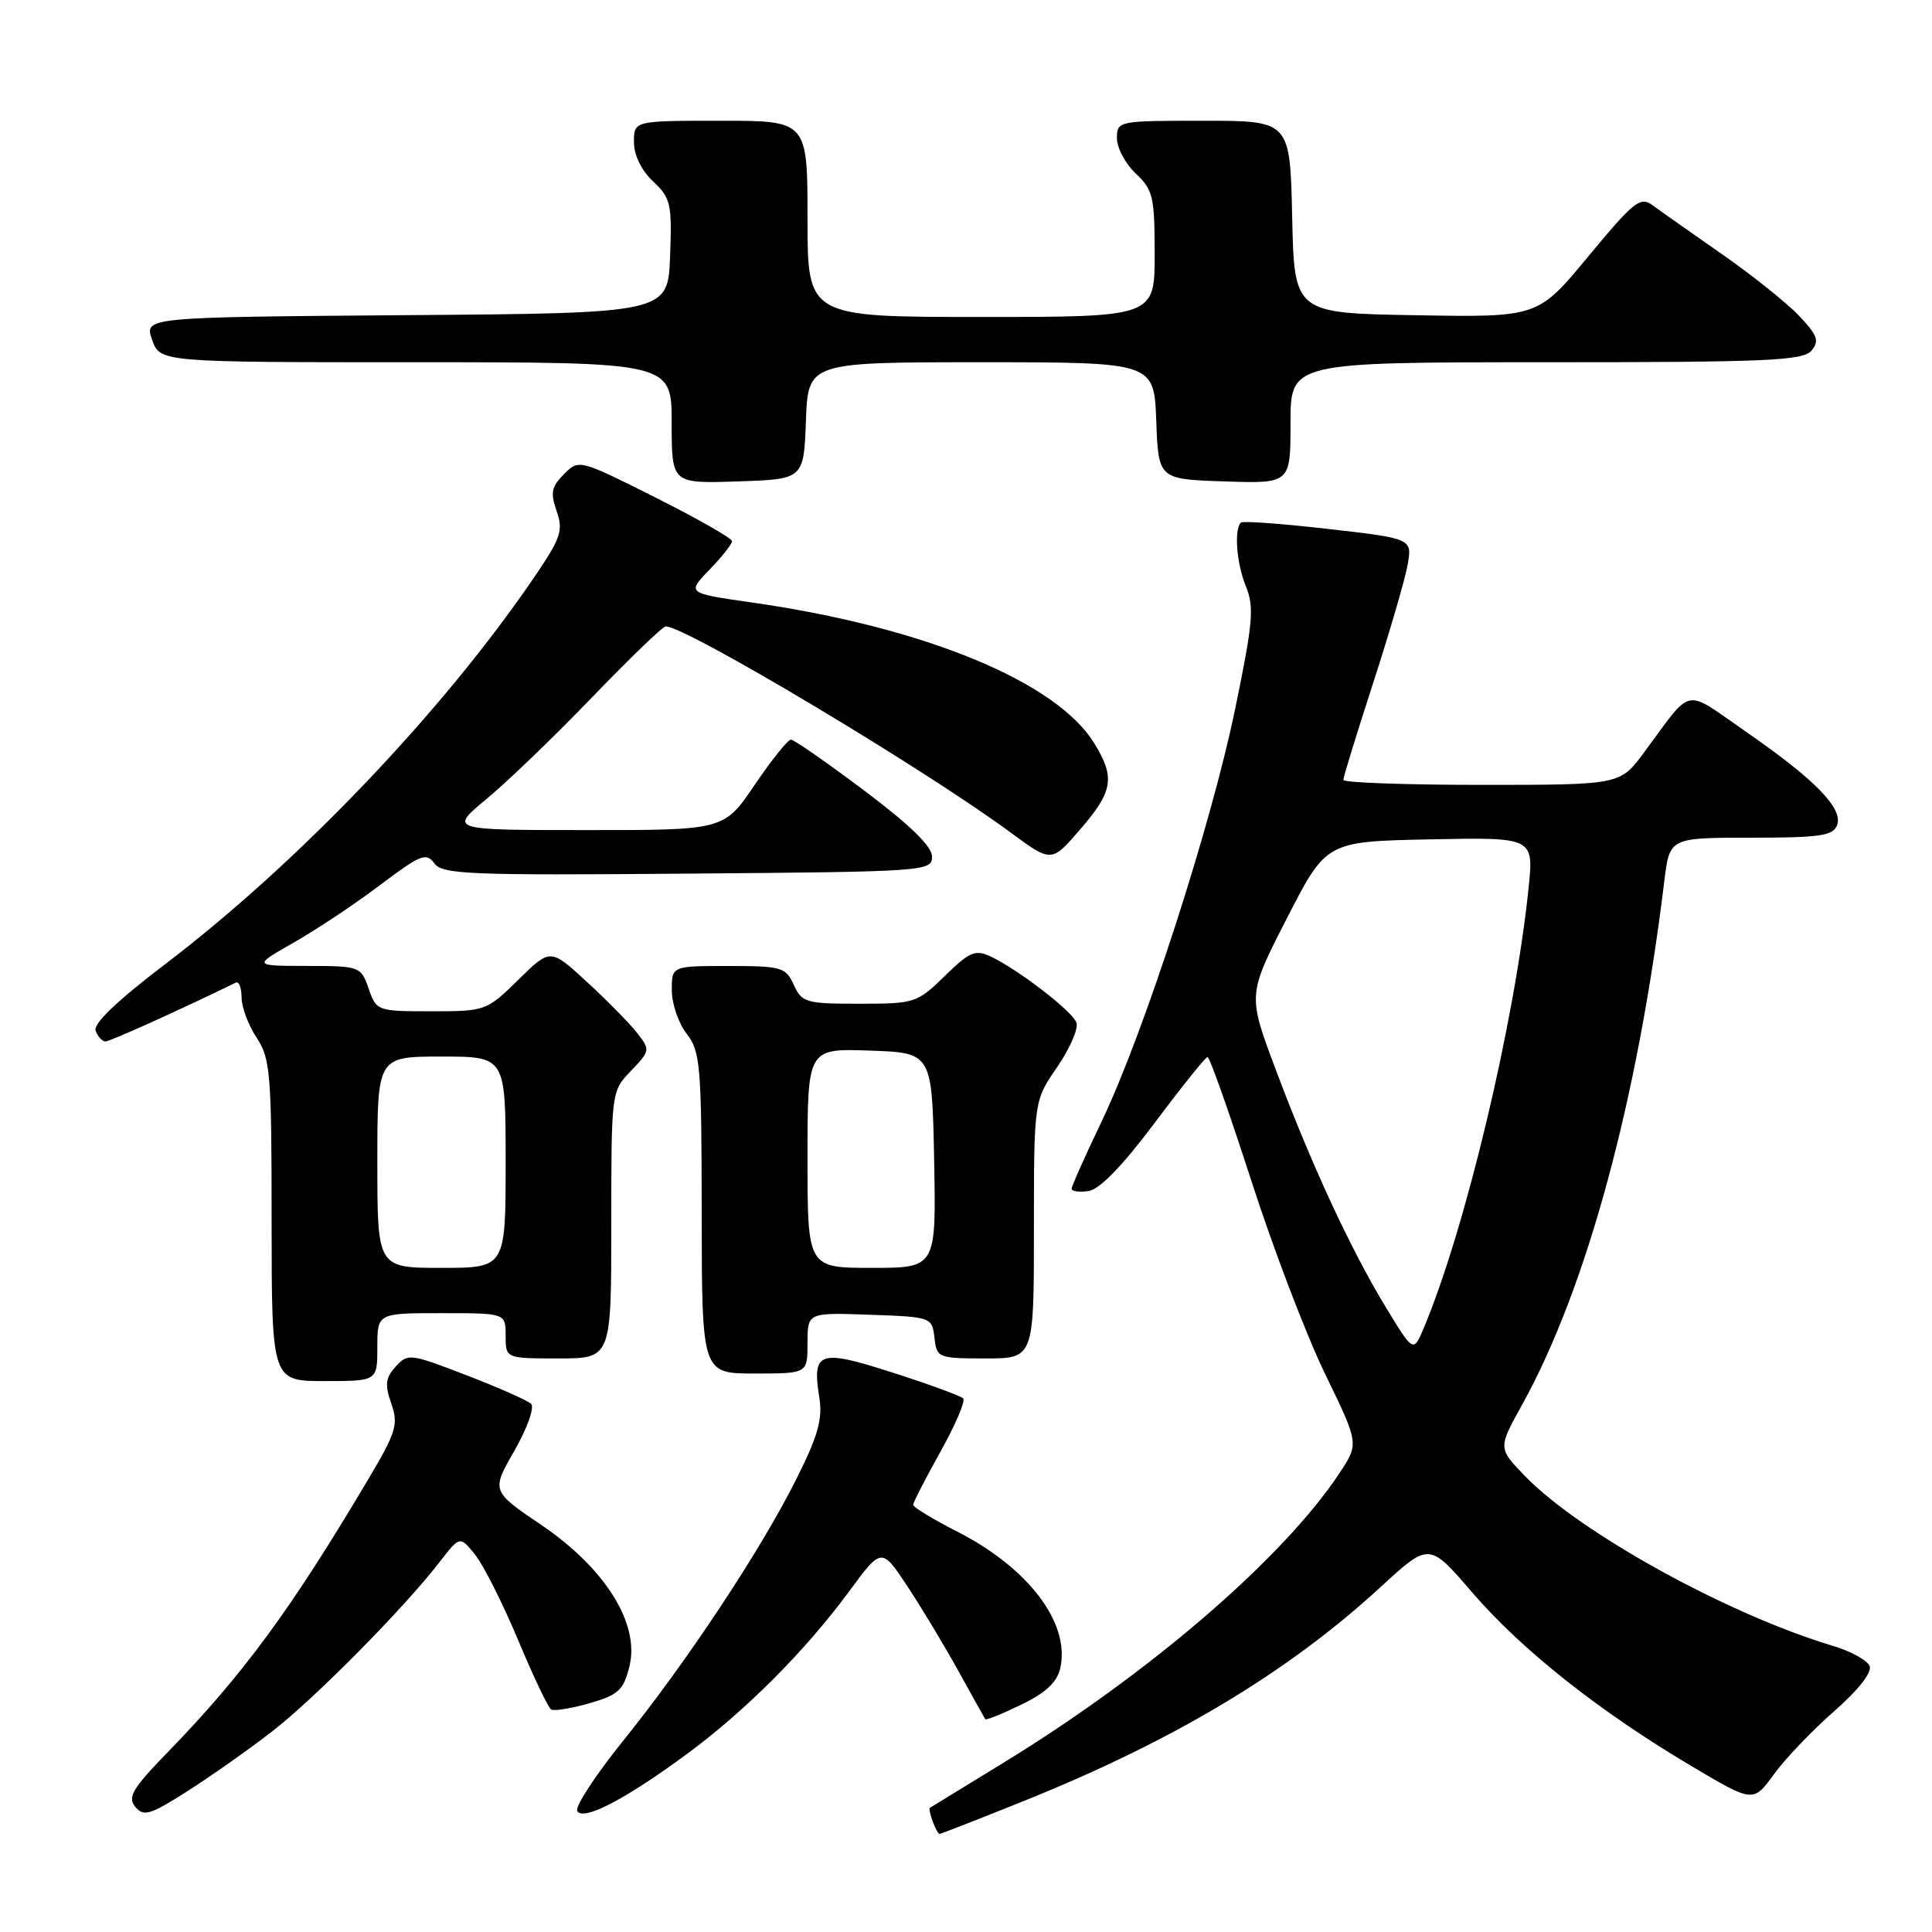 <?xml version="1.0" encoding="UTF-8" standalone="no"?>
<!DOCTYPE svg PUBLIC "-//W3C//DTD SVG 1.1//EN" "http://www.w3.org/Graphics/SVG/1.1/DTD/svg11.dtd" >
<svg xmlns="http://www.w3.org/2000/svg" xmlns:xlink="http://www.w3.org/1999/xlink" version="1.1" viewBox="0 0 256 256">
 <g >
 <path fill="currentColor"
d=" M 135.66 238.64 C 155.56 230.64 170.65 221.59 182.94 210.29 C 189.37 204.37 189.37 204.37 195.05 210.98 C 201.59 218.58 211.84 226.71 223.90 233.88 C 232.30 238.88 232.30 238.88 235.02 235.14 C 236.51 233.08 240.10 229.32 243.00 226.78 C 246.18 224.00 248.07 221.61 247.74 220.77 C 247.45 220.01 245.25 218.79 242.85 218.08 C 228.92 213.91 209.25 203.05 202.00 195.52 C 198.50 191.88 198.50 191.88 201.69 186.13 C 210.24 170.68 216.99 145.81 220.53 116.75 C 221.23 111.00 221.23 111.00 232.01 111.00 C 241.14 111.00 242.88 110.75 243.42 109.34 C 244.27 107.14 240.51 103.29 231.24 96.88 C 222.96 91.16 224.41 90.85 217.81 99.75 C 214.66 104.00 214.66 104.00 196.33 104.00 C 186.25 104.00 178.00 103.70 178.00 103.34 C 178.00 102.97 179.76 97.24 181.92 90.59 C 184.08 83.94 186.14 76.89 186.50 74.93 C 187.15 71.36 187.15 71.36 176.00 70.09 C 169.87 69.39 164.66 69.01 164.43 69.24 C 163.50 70.16 163.85 74.67 165.08 77.67 C 166.21 80.43 166.03 82.52 163.64 94.05 C 160.43 109.56 151.52 137.05 145.93 148.69 C 143.77 153.20 142.00 157.16 142.00 157.51 C 142.00 157.86 143.01 158.00 144.24 157.82 C 145.70 157.61 148.74 154.48 152.99 148.80 C 156.57 144.02 159.72 140.09 160.00 140.06 C 160.28 140.04 162.88 147.40 165.80 156.43 C 168.71 165.46 173.12 177.00 175.59 182.07 C 180.07 191.29 180.07 191.29 177.50 195.18 C 170.04 206.45 152.37 221.69 133.00 233.55 C 127.78 236.75 123.38 239.45 123.23 239.54 C 122.89 239.75 124.10 243.00 124.51 243.00 C 124.67 243.00 129.69 241.04 135.66 238.64 Z  M 36.00 229.47 C 41.66 225.10 53.44 213.19 58.23 207.00 C 60.94 203.50 60.94 203.50 62.95 206.00 C 64.06 207.38 66.62 212.46 68.64 217.29 C 70.66 222.12 72.64 226.27 73.02 226.51 C 73.41 226.75 75.70 226.38 78.12 225.69 C 81.94 224.58 82.62 223.96 83.40 220.81 C 84.81 215.18 80.20 207.79 71.69 202.04 C 65.10 197.57 65.10 197.57 68.17 192.21 C 69.88 189.22 70.85 186.47 70.37 186.01 C 69.89 185.56 66.03 183.85 61.79 182.22 C 54.35 179.35 54.03 179.31 52.43 181.08 C 51.08 182.57 50.97 183.48 51.85 185.99 C 52.82 188.78 52.51 189.77 48.63 196.29 C 38.46 213.40 32.18 221.93 22.20 232.20 C 17.54 237.00 16.87 238.13 17.93 239.42 C 19.04 240.75 19.89 240.49 24.85 237.33 C 27.96 235.34 32.98 231.81 36.00 229.47 Z  M 91.00 232.43 C 98.77 226.71 106.72 218.74 112.55 210.82 C 116.82 205.02 116.82 205.02 120.28 210.26 C 122.18 213.14 125.22 218.20 127.04 221.50 C 128.86 224.80 130.44 227.63 130.55 227.80 C 130.67 227.96 132.82 227.09 135.34 225.87 C 138.62 224.27 140.09 222.89 140.50 220.99 C 141.81 215.04 136.25 207.72 126.75 202.90 C 123.59 201.29 121.00 199.71 121.00 199.40 C 121.00 199.08 122.63 195.92 124.61 192.36 C 126.60 188.81 127.96 185.62 127.62 185.29 C 127.29 184.96 123.09 183.42 118.29 181.88 C 108.52 178.74 107.59 179.05 108.56 185.14 C 109.02 188.06 108.41 190.23 105.44 196.14 C 100.71 205.55 91.00 220.21 82.51 230.74 C 78.86 235.28 76.15 239.43 76.49 239.98 C 77.31 241.31 82.82 238.45 91.00 232.43 Z  M 50.00 178.50 C 50.00 174.00 50.00 174.00 58.50 174.00 C 67.00 174.00 67.00 174.00 67.00 177.00 C 67.00 180.00 67.00 180.00 74.00 180.00 C 81.00 180.00 81.00 180.00 81.00 162.30 C 81.00 144.61 81.00 144.61 83.61 141.89 C 86.17 139.21 86.18 139.12 84.39 136.83 C 83.38 135.55 80.39 132.51 77.74 130.08 C 72.93 125.65 72.93 125.65 68.68 129.83 C 64.47 133.95 64.34 134.00 57.16 134.00 C 49.99 134.00 49.88 133.96 48.85 131.00 C 47.82 128.05 47.70 128.00 40.65 127.99 C 33.50 127.98 33.50 127.98 39.00 124.85 C 42.02 123.12 47.17 119.70 50.42 117.23 C 55.71 113.24 56.48 112.93 57.54 114.39 C 58.62 115.86 62.09 116.00 91.12 115.76 C 122.75 115.51 123.50 115.45 123.50 113.50 C 123.50 112.15 120.58 109.31 114.51 104.75 C 109.57 101.04 105.20 98.00 104.80 98.00 C 104.40 98.00 102.24 100.70 100.00 104.00 C 95.93 110.00 95.93 110.00 77.71 109.99 C 59.50 109.99 59.50 109.99 64.50 105.84 C 67.25 103.57 73.55 97.49 78.50 92.35 C 83.45 87.21 87.82 83.00 88.21 83.00 C 90.91 83.00 122.39 101.82 133.91 110.31 C 139.33 114.31 139.33 114.31 143.13 109.90 C 147.50 104.85 147.80 103.02 144.97 98.45 C 139.93 90.30 122.45 83.11 99.75 79.85 C 91.00 78.60 91.00 78.60 94.00 75.50 C 95.65 73.80 97.00 72.09 97.00 71.71 C 97.00 71.33 92.44 68.73 86.86 65.93 C 76.74 60.85 76.71 60.84 74.73 62.83 C 73.07 64.48 72.91 65.30 73.76 67.73 C 74.66 70.32 74.32 71.30 70.73 76.57 C 58.58 94.38 39.49 114.37 21.78 127.84 C 15.46 132.65 12.32 135.67 12.67 136.59 C 12.97 137.37 13.56 138.00 13.98 138.00 C 14.57 138.00 24.21 133.65 31.25 130.20 C 31.66 130.00 32.00 130.88 32.01 132.17 C 32.01 133.45 32.91 135.85 34.00 137.50 C 35.83 140.26 35.99 142.23 35.99 161.75 C 36.00 183.00 36.00 183.00 43.00 183.00 C 50.00 183.00 50.00 183.00 50.00 178.50 Z  M 107.00 177.96 C 107.00 173.92 107.00 173.92 115.25 174.21 C 123.42 174.50 123.50 174.53 123.82 177.25 C 124.13 179.93 124.29 180.00 130.57 180.00 C 137.00 180.00 137.00 180.00 137.00 162.93 C 137.00 145.86 137.00 145.86 140.09 141.38 C 141.78 138.91 142.93 136.26 142.63 135.49 C 142.04 133.94 134.84 128.41 131.22 126.72 C 129.24 125.79 128.44 126.14 125.18 129.33 C 121.52 132.90 121.21 133.00 113.87 133.00 C 106.79 133.00 106.25 132.85 105.18 130.50 C 104.11 128.16 103.57 128.00 96.52 128.00 C 89.00 128.00 89.00 128.00 89.02 131.25 C 89.03 133.04 89.92 135.62 91.00 137.00 C 92.80 139.30 92.96 141.20 92.98 160.75 C 93.00 182.00 93.00 182.00 100.00 182.00 C 107.00 182.00 107.00 182.00 107.00 177.96 Z  M 106.79 55.75 C 107.08 48.00 107.08 48.00 130.00 48.00 C 152.92 48.00 152.92 48.00 153.21 55.75 C 153.50 63.50 153.50 63.50 162.25 63.79 C 171.00 64.08 171.00 64.08 171.00 56.04 C 171.00 48.00 171.00 48.00 204.88 48.00 C 234.13 48.00 238.93 47.79 240.03 46.46 C 241.10 45.18 240.83 44.43 238.40 41.86 C 236.81 40.17 232.18 36.47 228.12 33.64 C 224.06 30.81 219.93 27.91 218.95 27.18 C 217.35 26.00 216.47 26.71 210.47 33.96 C 203.78 42.05 203.78 42.05 187.64 41.77 C 171.50 41.50 171.50 41.50 171.22 28.75 C 170.94 16.00 170.94 16.00 159.47 16.00 C 148.13 16.00 148.00 16.03 148.00 18.33 C 148.00 19.60 149.12 21.71 150.50 23.00 C 152.78 25.14 153.00 26.09 153.00 33.67 C 153.00 42.00 153.00 42.00 130.00 42.00 C 107.00 42.00 107.00 42.00 107.00 29.00 C 107.00 16.00 107.00 16.00 95.50 16.00 C 84.00 16.00 84.00 16.00 84.00 18.83 C 84.00 20.56 84.98 22.57 86.54 24.04 C 88.88 26.24 89.05 26.99 88.79 33.96 C 88.50 41.50 88.50 41.50 53.81 41.76 C 19.11 42.03 19.11 42.03 20.15 45.01 C 21.20 48.00 21.20 48.00 55.10 48.00 C 89.00 48.00 89.00 48.00 89.00 56.04 C 89.00 64.08 89.00 64.08 97.75 63.79 C 106.50 63.50 106.50 63.50 106.79 55.75 Z  M 183.60 173.17 C 178.95 165.51 173.76 154.31 169.02 141.67 C 165.32 131.82 165.32 131.82 170.53 121.66 C 175.74 111.50 175.74 111.50 189.49 111.22 C 203.24 110.94 203.24 110.94 202.54 117.72 C 200.70 135.48 194.17 162.85 188.65 175.99 C 187.28 179.23 187.28 179.23 183.60 173.17 Z  M 50.00 154.00 C 50.00 140.00 50.00 140.00 58.50 140.00 C 67.00 140.00 67.00 140.00 67.00 154.00 C 67.00 168.00 67.00 168.00 58.50 168.00 C 50.00 168.00 50.00 168.00 50.00 154.00 Z  M 107.00 153.46 C 107.00 138.92 107.00 138.92 115.25 139.21 C 123.50 139.50 123.50 139.50 123.78 153.75 C 124.05 168.00 124.05 168.00 115.53 168.00 C 107.00 168.00 107.00 168.00 107.00 153.46 Z "/>
</g>
</svg>